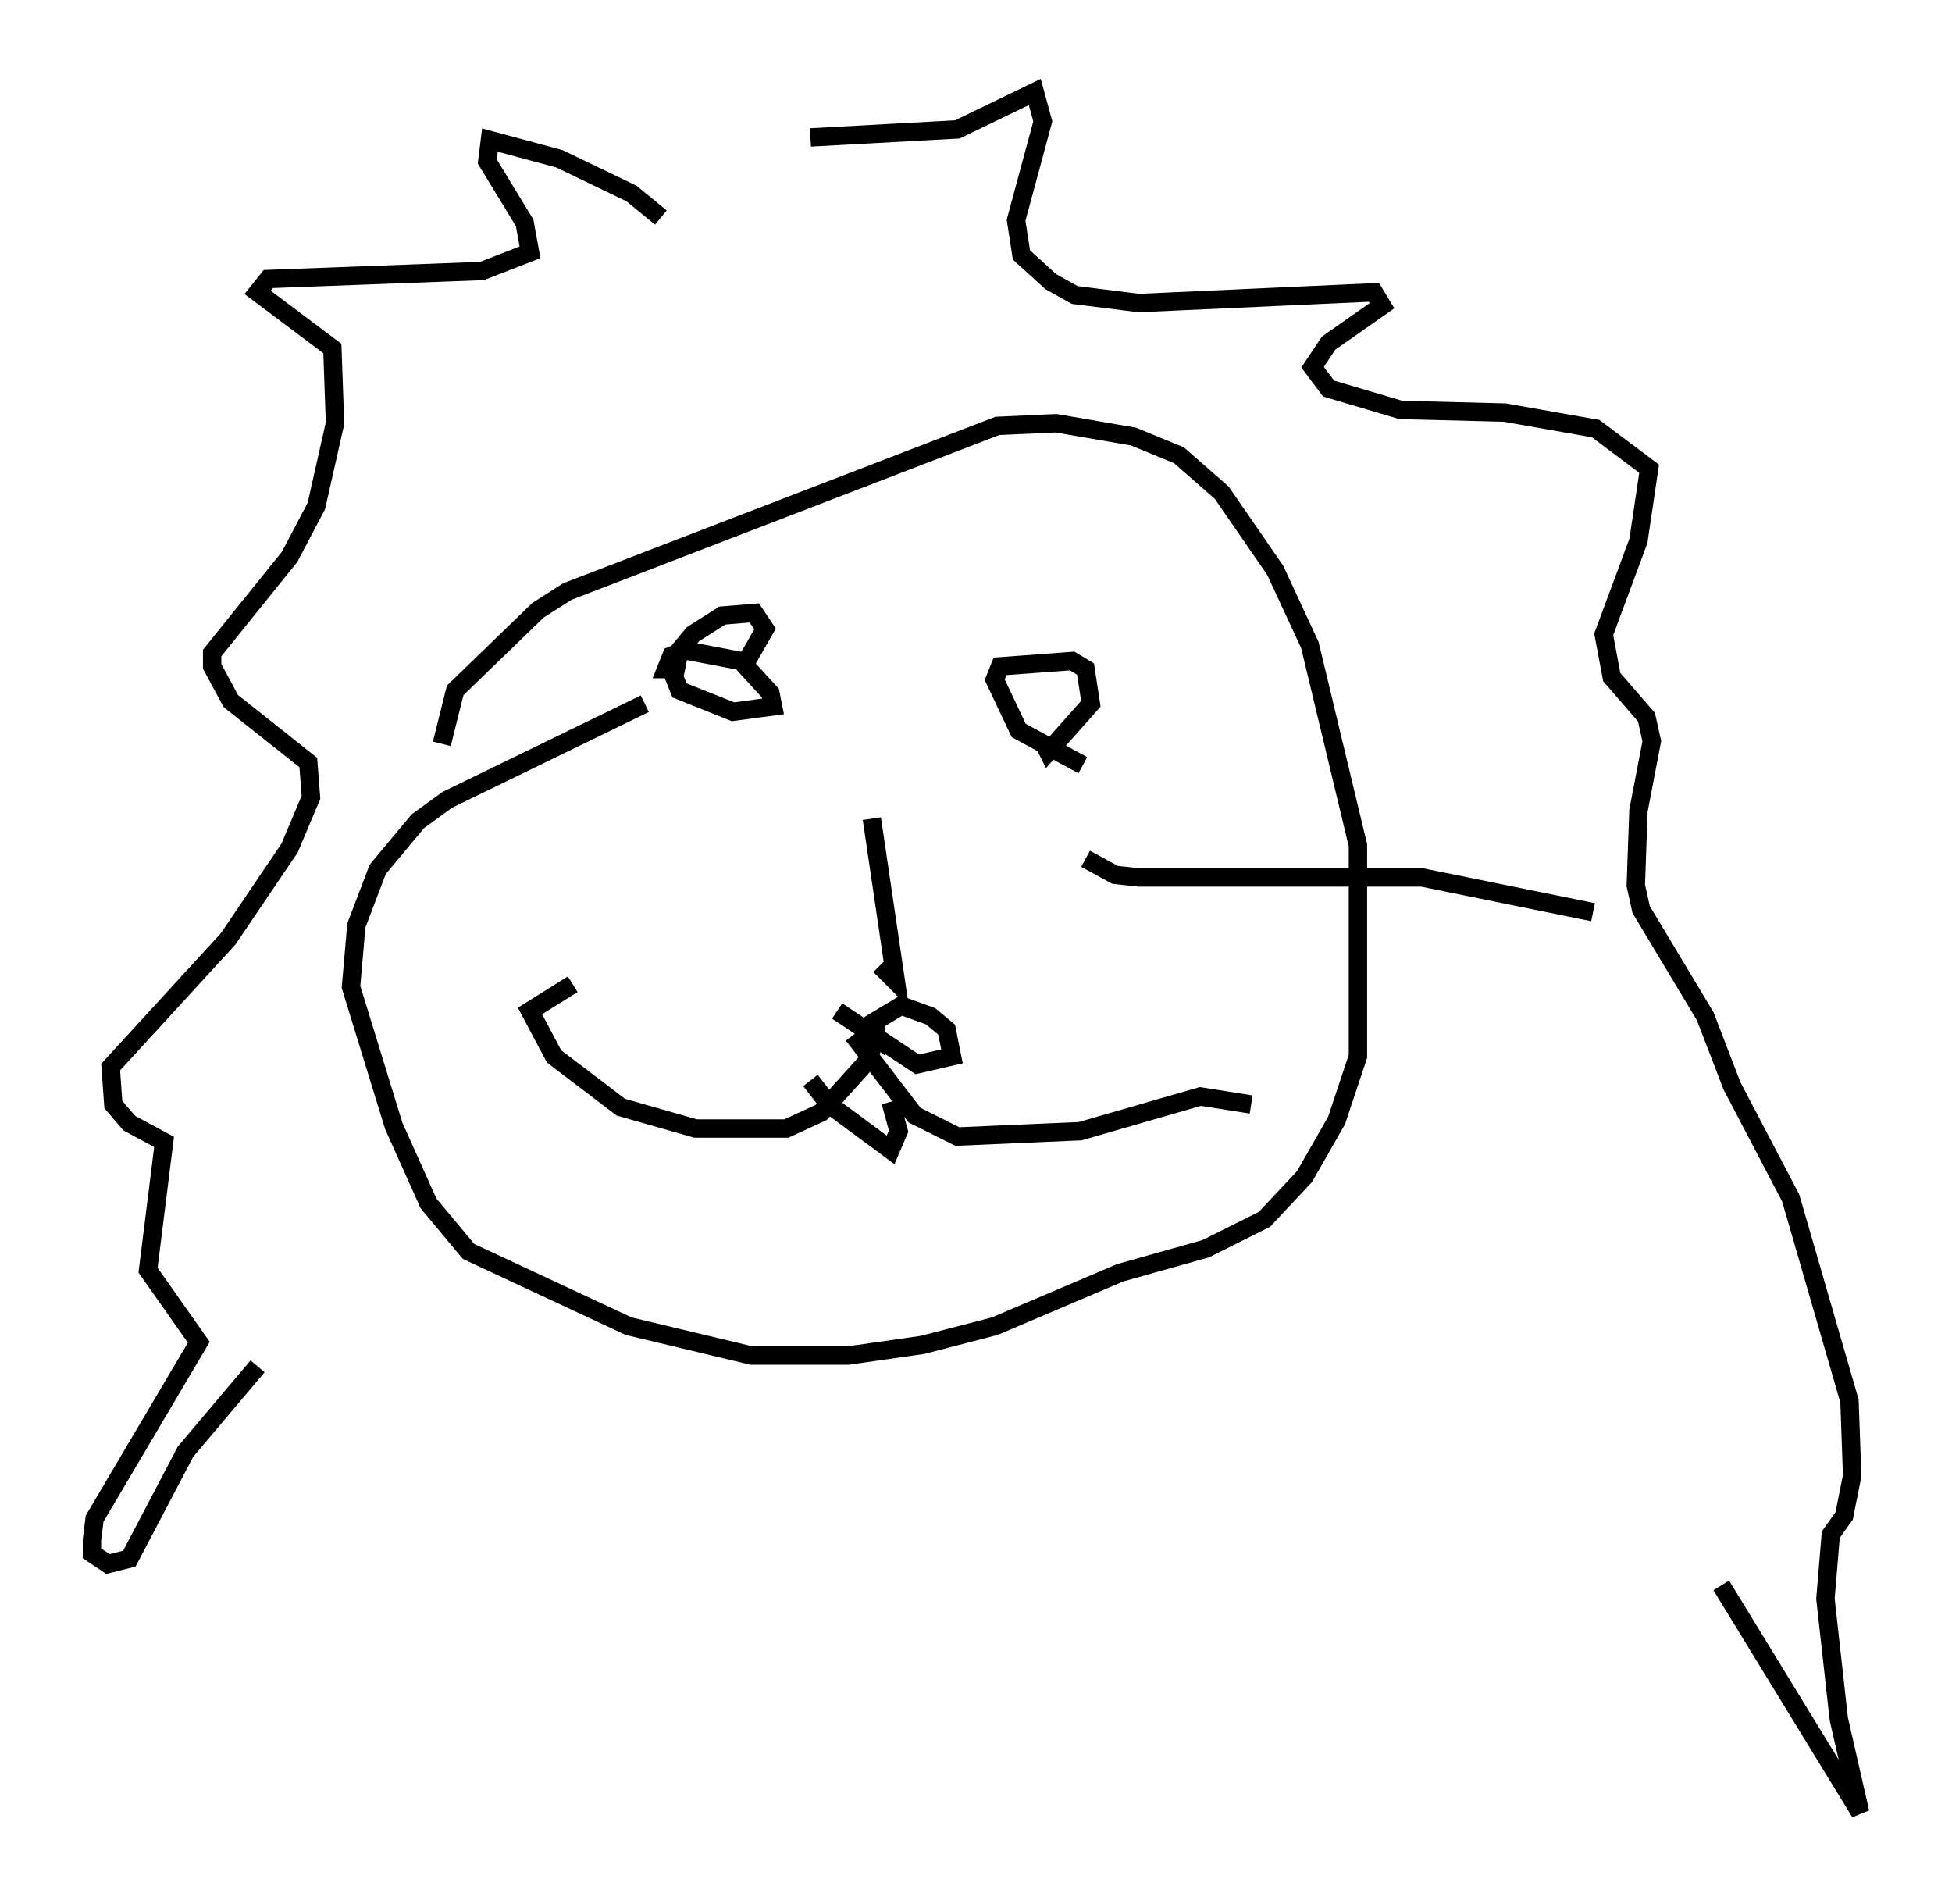 <?xml version="1.0" encoding="utf-8" ?>
<svg baseProfile="full" height="103.542" version="1.1" width="106.156" xmlns="http://www.w3.org/2000/svg" xmlns:ev="http://www.w3.org/2001/xml-events" xmlns:xlink="http://www.w3.org/1999/xlink"><defs /><rect fill="white" height="103.542" width="106.156" x="0" y="0" /><path d="M36.955, 37.827 m-1.888, 0.436 l-10.749, 5.229 -1.598, 1.162 l-2.179, 2.615 -1.162, 3.05 l-0.291, 3.341 2.324, 7.553 l1.888, 4.212 2.179, 2.615 l8.715, 4.067 6.682, 1.598 l5.229, 0.0 4.067, -0.581 l3.922, -1.017 6.827, -2.905 l4.648, -1.307 3.196, -1.598 l2.179, -2.324 1.743, -3.05 l1.162, -3.486 0.0, -11.475 l-2.615, -10.894 -1.888, -4.067 l-2.905, -4.212 -2.324, -2.034 l-2.469, -1.017 -4.212, -0.726 l-3.196, 0.145 -23.385, 9.006 l-1.598, 1.017 -4.503, 4.358 l-0.726, 2.905 m12.927, -4.067 l-0.726, 0.0 0.291, -0.726 l0.726, -0.291 3.05, 0.581 l1.598, 1.743 0.145, 0.726 l-2.179, 0.291 -2.905, -1.162 l-0.291, -0.726 0.291, -1.453 l0.726, -0.872 1.598, -1.017 l1.743, -0.145 0.581, 0.872 l-1.162, 2.034 m18.447, 5.374 l-3.486, -1.888 -1.307, -2.76 l0.291, -0.726 3.922, -0.291 l0.726, 0.436 0.291, 1.888 l-2.324, 2.615 -0.291, -0.581 m-9.296, 4.212 l1.307, 8.86 -0.872, -0.872 m0.581, 4.503 l-0.726, -0.581 -0.145, -0.872 l1.453, -0.872 1.598, 0.581 l0.872, 0.726 0.291, 1.453 l-1.888, 0.436 -4.358, -2.905 m2.034, 1.453 l-0.291, 1.162 -2.615, 2.905 l-1.888, 0.872 -4.939, 0.0 l-4.067, -1.162 -3.631, -2.76 l-1.307, -2.469 2.324, -1.453 m15.251, 2.76 l3.341, 4.358 2.324, 1.162 l6.682, -0.291 6.536, -1.888 l2.76, 0.436 m-23.966, -1.307 l1.017, 1.307 3.341, 2.469 l0.436, -1.017 -0.436, -1.598 m-12.492, -48.078 l-1.598, -1.307 -3.922, -1.888 l-3.777, -1.017 -0.145, 1.162 l2.034, 3.341 0.291, 1.598 l-2.615, 1.017 -11.62, 0.436 l-0.581, 0.726 4.067, 3.05 l0.145, 4.067 -1.017, 4.503 l-1.453, 2.76 -4.212, 5.229 l0.0, 0.726 1.017, 1.888 l4.212, 3.341 0.145, 1.888 l-1.162, 2.76 -3.341, 4.939 l-6.391, 6.972 0.145, 2.034 l0.872, 1.017 1.888, 1.017 l-0.872, 6.972 2.76, 3.922 l-5.665, 9.587 -0.145, 1.162 l0.0, 0.726 0.872, 0.581 l1.162, -0.291 3.05, -5.81 l3.922, -4.648 m30.067, -66.816 l7.989, -0.436 4.212, -2.034 l0.436, 1.598 -1.453, 5.374 l0.291, 1.888 1.598, 1.453 l1.307, 0.726 3.486, 0.436 l12.782, -0.581 0.436, 0.726 l-2.905, 2.034 -0.872, 1.307 l0.872, 1.162 3.922, 1.162 l5.665, 0.145 4.939, 0.872 l2.905, 2.179 -0.581, 3.922 l-1.888, 5.084 0.436, 2.324 l1.888, 2.179 0.291, 1.307 l-0.726, 3.777 -0.145, 4.067 l0.291, 1.307 3.486, 5.81 l1.453, 3.777 3.196, 6.101 l3.196, 11.039 0.145, 4.067 l-0.436, 2.179 -0.726, 1.017 l-0.291, 3.486 0.726, 6.536 l1.162, 5.084 -7.553, -12.346 m-34.57, -39.508 l1.598, 0.872 1.307, 0.145 l15.397, 0.0 9.296, 1.888 " fill="none" stroke="black" stroke-width="1" /></svg>